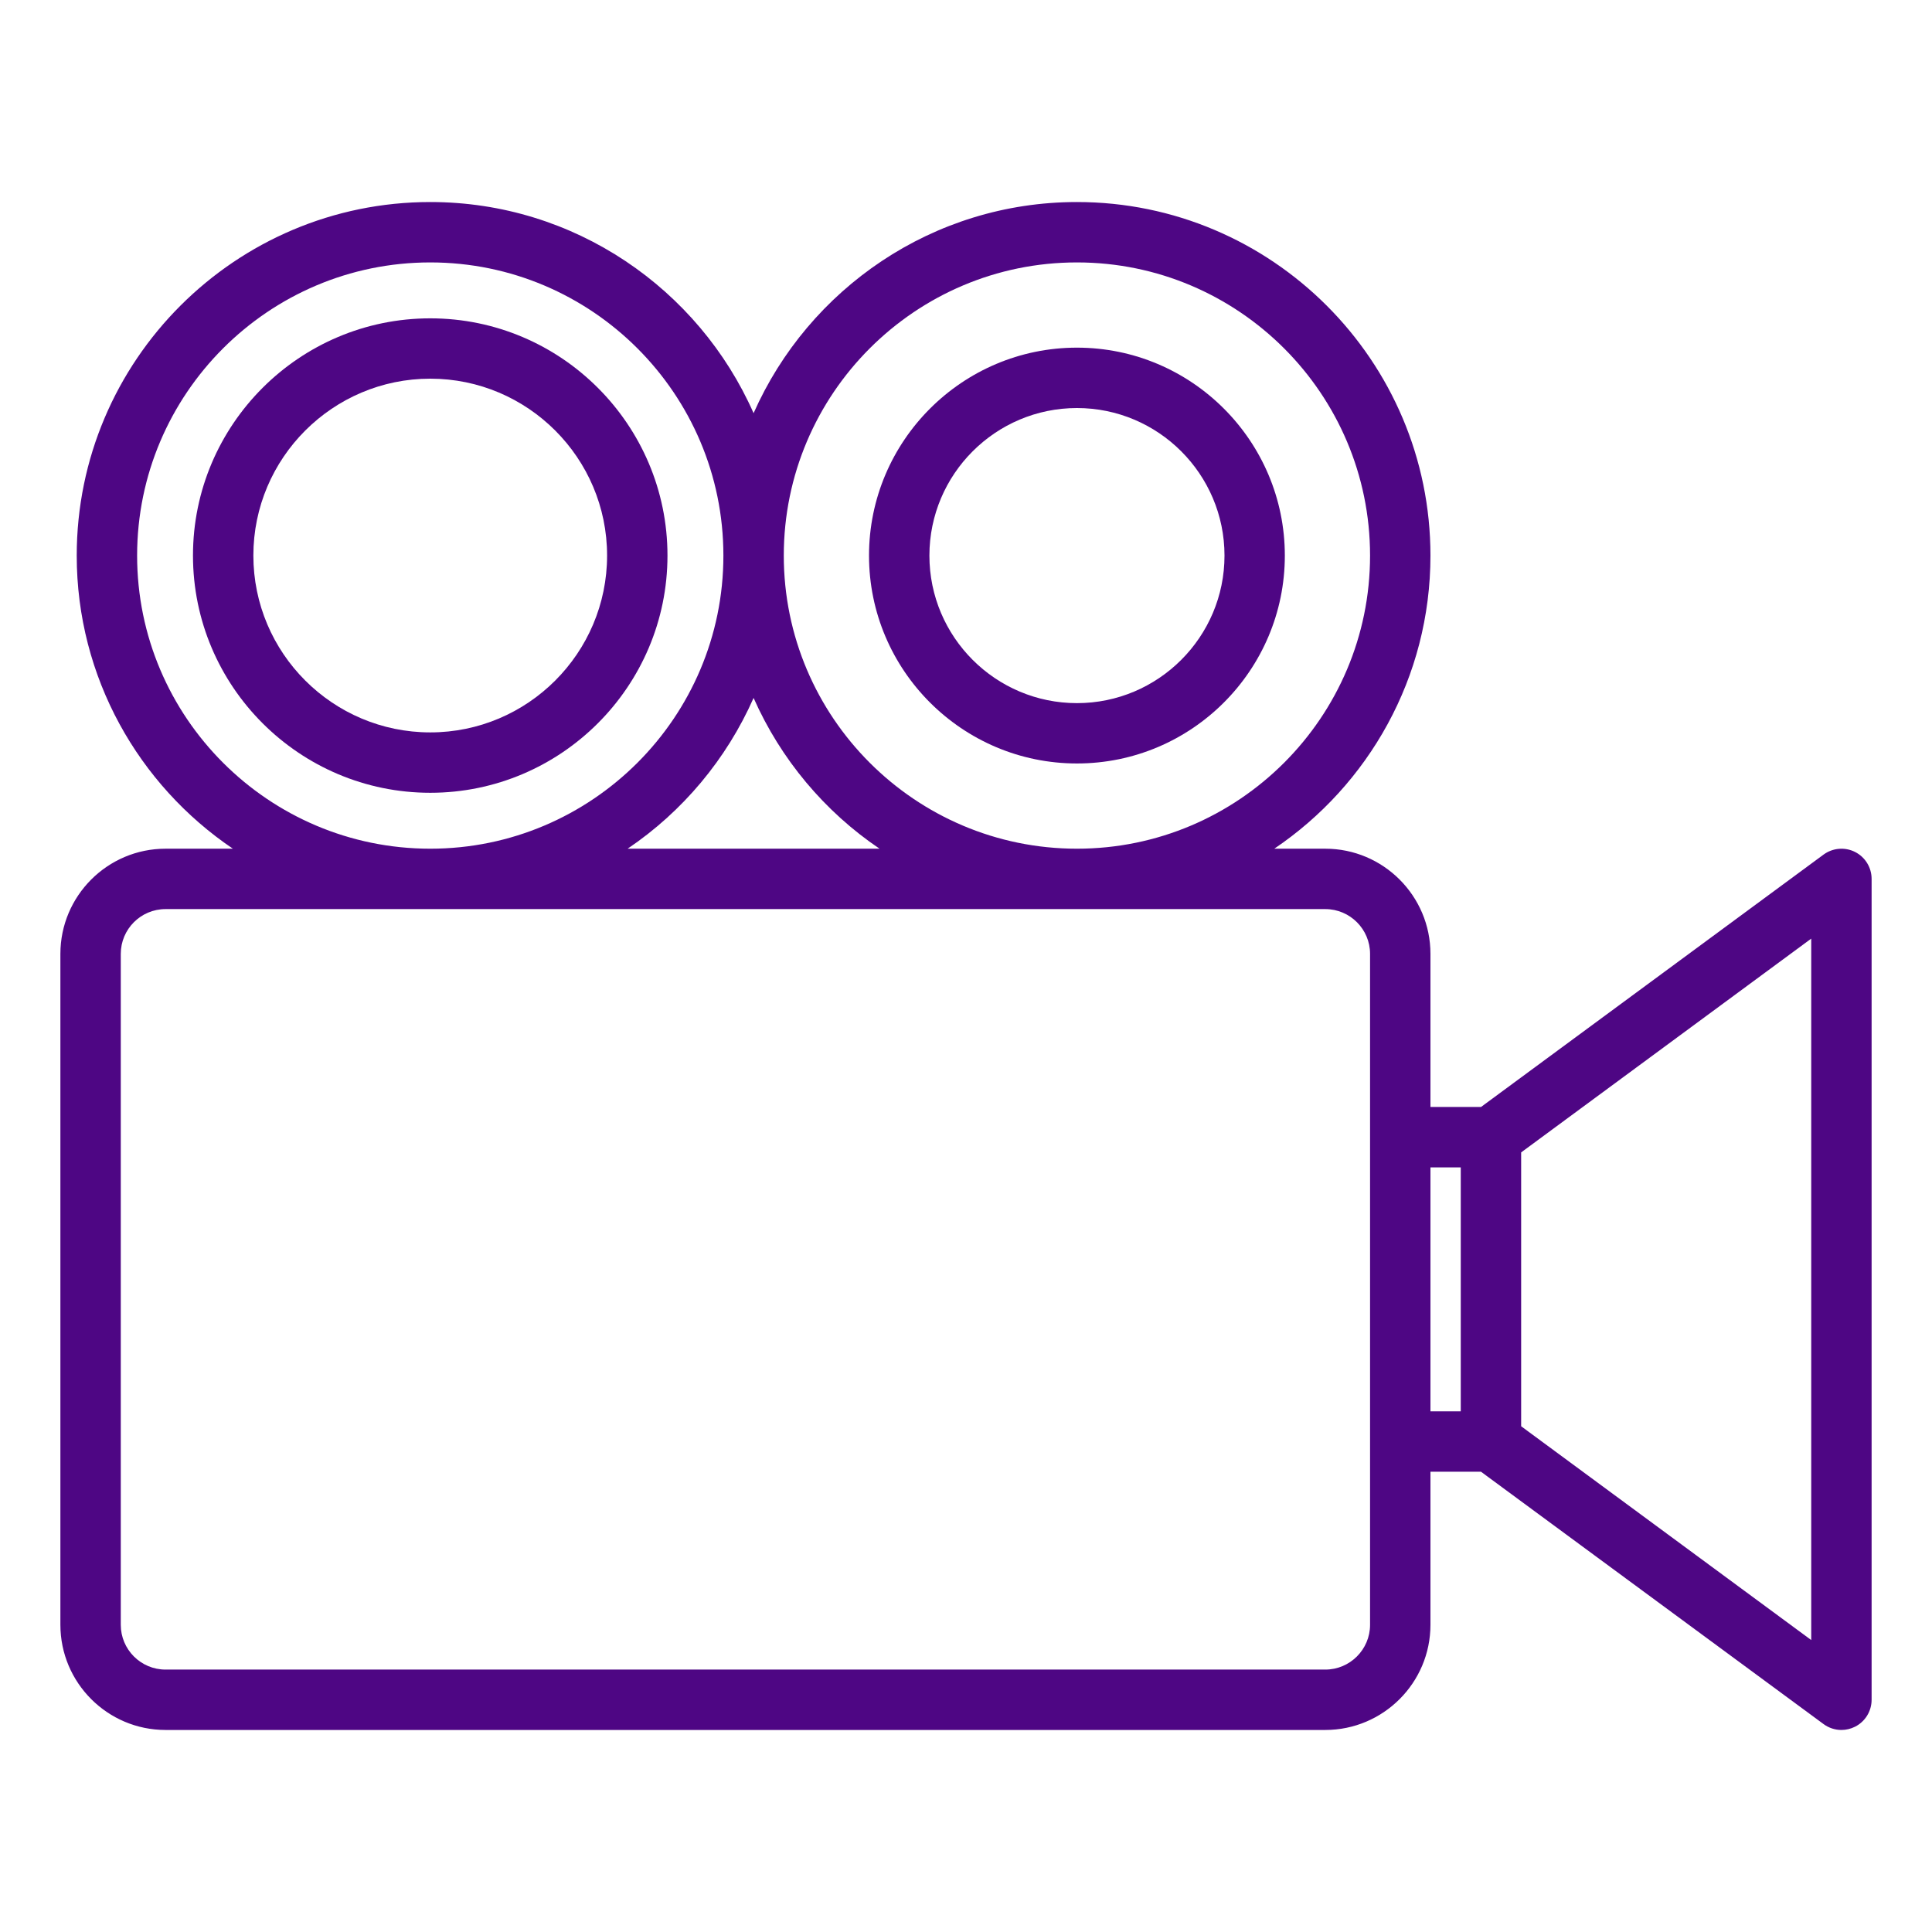 <svg width="35" height="35" viewBox="0 0 35 35" fill="none" xmlns="http://www.w3.org/2000/svg">
<path d="M1.094 29.435C1.094 30.485 1.948 31.34 2.999 31.34H24.009C25.059 31.34 25.914 30.485 25.914 29.435V26.662H26.83L33.035 31.233C33.131 31.304 33.245 31.34 33.359 31.34C33.444 31.34 33.528 31.32 33.606 31.281C33.79 31.188 33.906 30.999 33.906 30.793V15.922C33.906 15.716 33.79 15.527 33.606 15.434C33.422 15.341 33.201 15.36 33.035 15.482L26.83 20.054H25.914V17.28C25.914 16.23 25.059 15.375 24.009 15.375H23.085C24.791 14.223 25.914 12.273 25.914 10.065C25.914 6.533 23.041 3.66 19.51 3.66C16.896 3.66 14.647 5.236 13.652 7.485C12.658 5.236 10.408 3.66 7.795 3.66C4.263 3.66 1.39 6.533 1.39 10.065C1.39 12.273 2.514 14.223 4.219 15.375H2.999C1.948 15.375 1.094 16.23 1.094 17.28V29.435ZM32.812 29.711L27.557 25.838V20.877L32.812 17.004V29.711ZM26.463 21.148V25.568H25.914V21.148H26.463ZM19.51 4.754C22.438 4.754 24.82 7.136 24.82 10.065C24.82 12.993 22.438 15.375 19.51 15.375C16.581 15.375 14.199 12.993 14.199 10.065C14.199 7.136 16.581 4.754 19.51 4.754ZM15.934 15.375H11.37C12.367 14.702 13.161 13.754 13.652 12.644C14.143 13.754 14.938 14.702 15.934 15.375ZM2.484 10.065C2.484 7.136 4.866 4.754 7.795 4.754C10.723 4.754 13.105 7.136 13.105 10.065C13.105 12.993 10.723 15.375 7.795 15.375C4.866 15.375 2.484 12.993 2.484 10.065ZM2.188 17.28C2.188 16.833 2.551 16.469 2.999 16.469H24.009C24.456 16.469 24.82 16.833 24.82 17.28V20.601V26.115V29.435C24.82 29.882 24.456 30.246 24.009 30.246H2.999C2.551 30.246 2.188 29.882 2.188 29.435V17.28Z" fill="#4E0684"/>
<path d="M7.795 5.767C5.424 5.767 3.496 7.695 3.496 10.064C3.496 12.434 5.424 14.362 7.795 14.362C10.164 14.362 12.092 12.434 12.092 10.064C12.092 7.695 10.164 5.767 7.795 5.767ZM7.795 13.268C6.028 13.268 4.59 11.831 4.59 10.064C4.59 8.298 6.028 6.86 7.795 6.86C9.561 6.86 10.998 8.298 10.998 10.064C10.998 11.831 9.561 13.268 7.795 13.268Z" fill="#4E0684"/>
<path d="M19.51 13.831C21.587 13.831 23.276 12.142 23.276 10.065C23.276 7.988 21.587 6.298 19.51 6.298C17.433 6.298 15.743 7.988 15.743 10.065C15.743 12.142 17.433 13.831 19.51 13.831ZM19.51 7.392C20.984 7.392 22.183 8.591 22.183 10.065C22.183 11.539 20.984 12.738 19.51 12.738C18.036 12.738 16.837 11.539 16.837 10.065C16.837 8.591 18.036 7.392 19.51 7.392Z" fill="#4E0684"/>
</svg>
